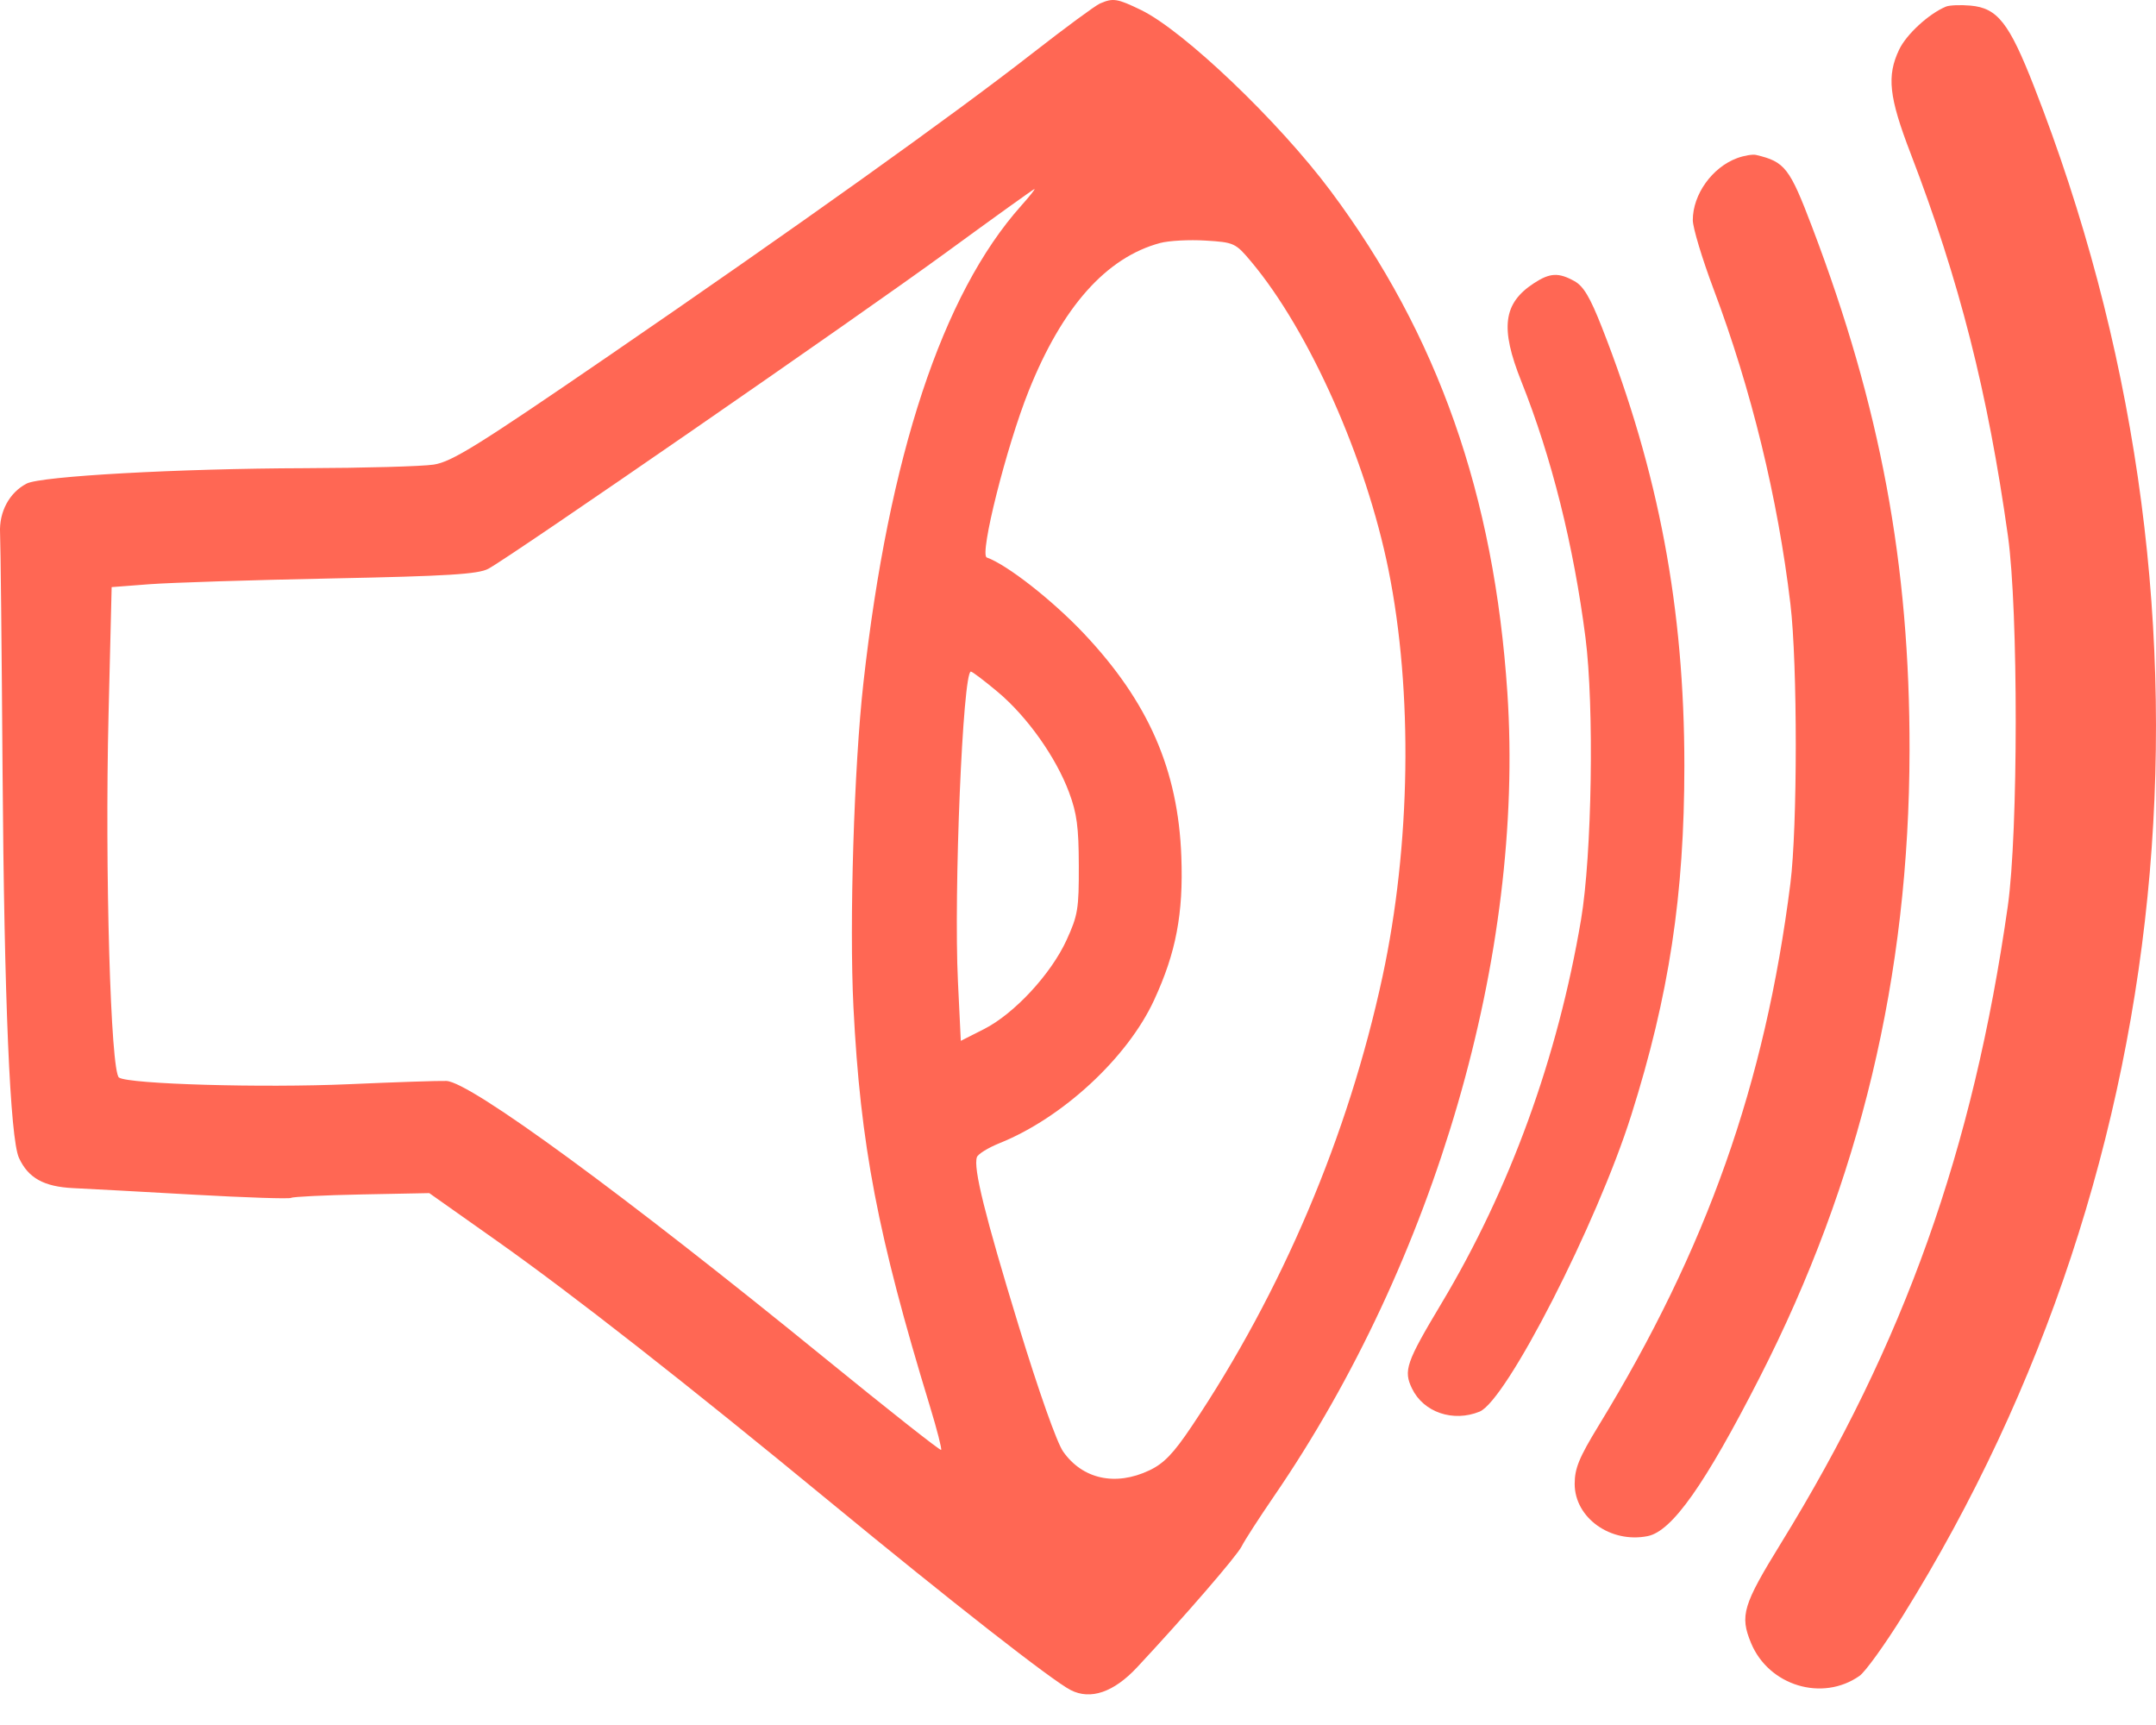 <svg width="70" height="56" viewBox="0 0 70 56" fill="none" xmlns="http://www.w3.org/2000/svg">
<path fill-rule="evenodd" clip-rule="evenodd" d="M35.713 0.114C35.561 0.18 34.575 0.907 33.521 1.729C30.946 3.74 25.815 7.404 19.764 11.553C15.49 14.483 14.67 14.992 14.079 15.083C13.699 15.141 11.819 15.193 9.9 15.199C5.788 15.211 1.333 15.458 0.867 15.698C0.305 15.988 -0.032 16.614 0.002 17.303C0.019 17.642 0.056 21.117 0.083 25.024C0.136 32.455 0.327 36.96 0.616 37.59C0.915 38.242 1.424 38.525 2.378 38.571C2.859 38.593 4.624 38.689 6.302 38.784C7.979 38.878 9.397 38.925 9.454 38.887C9.51 38.85 10.542 38.8 11.747 38.776L13.937 38.733L16.128 40.281C18.589 42.02 22.274 44.907 26.949 48.756C30.904 52.012 34.162 54.56 34.764 54.867C35.409 55.196 36.163 54.937 36.919 54.127C38.462 52.474 40.157 50.514 40.313 50.202C40.408 50.01 40.878 49.282 41.357 48.583C46.603 40.932 49.503 30.958 48.941 22.496C48.514 16.068 46.68 10.86 43.203 6.201C41.518 3.942 38.431 0.996 37.047 0.325C36.271 -0.051 36.14 -0.071 35.713 0.114ZM63.179 0.215C62.625 0.446 61.898 1.113 61.662 1.608C61.253 2.466 61.328 3.147 62.034 4.985C63.617 9.106 64.539 12.735 65.194 17.407C65.532 19.823 65.529 27.028 65.188 29.419C64.063 37.324 61.825 43.606 57.822 50.102C56.586 52.108 56.484 52.449 56.852 53.339C57.426 54.725 59.165 55.253 60.373 54.406C60.56 54.276 61.194 53.396 61.782 52.451C70.976 37.693 72.543 19.421 66.04 2.808C65.231 0.74 64.854 0.26 63.977 0.182C63.652 0.153 63.292 0.168 63.179 0.215ZM56.399 5.134C55.589 5.434 54.961 6.312 54.961 7.146C54.961 7.392 55.265 8.4 55.636 9.387C56.859 12.637 57.72 16.162 58.13 19.604C58.363 21.551 58.362 26.846 58.129 28.686C57.305 35.195 55.417 40.529 51.9 46.287C51.268 47.322 51.126 47.668 51.126 48.174C51.126 49.275 52.293 50.109 53.497 49.868C54.287 49.709 55.351 48.203 57.128 44.726C60.392 38.341 61.987 31.675 61.998 24.365C62.007 18.325 61.056 13.211 58.836 7.373C58.104 5.447 57.953 5.252 57.016 5.03C56.903 5.004 56.625 5.05 56.399 5.134ZM33.157 6.677C30.596 9.543 28.858 14.797 28.033 22.168C27.728 24.886 27.572 29.967 27.709 32.689C27.935 37.175 28.497 40.107 30.191 45.651C30.42 46.401 30.584 47.04 30.556 47.07C30.528 47.1 28.842 45.77 26.809 44.114C20.27 38.786 15.265 35.12 14.494 35.092C14.262 35.083 12.841 35.13 11.334 35.197C8.519 35.321 4.188 35.196 3.864 34.982C3.591 34.802 3.402 28.256 3.524 23.211L3.625 19.06L4.867 18.965C5.551 18.914 8.21 18.829 10.776 18.778C14.519 18.703 15.524 18.641 15.854 18.465C16.586 18.073 27.825 10.309 30.716 8.198C32.26 7.07 33.552 6.142 33.586 6.137C33.62 6.132 33.427 6.375 33.157 6.677ZM40.625 8.497C42.509 10.745 44.353 14.886 45.082 18.506C45.878 22.456 45.804 27.439 44.887 31.702C43.777 36.86 41.625 41.931 38.69 46.306C38.097 47.19 37.788 47.511 37.316 47.734C36.217 48.255 35.146 48.02 34.517 47.122C34.312 46.829 33.729 45.181 33.074 43.042C31.974 39.445 31.594 37.911 31.718 37.565C31.755 37.463 32.084 37.26 32.449 37.113C34.494 36.293 36.606 34.34 37.47 32.468C38.186 30.918 38.423 29.665 38.355 27.807C38.252 24.99 37.284 22.779 35.181 20.556C34.159 19.477 32.697 18.333 32.038 18.098C31.792 18.01 32.677 14.494 33.4 12.688C34.489 9.965 35.914 8.361 37.665 7.889C37.949 7.813 38.613 7.777 39.14 7.81C40.069 7.867 40.115 7.888 40.625 8.497ZM49.806 9.192C48.804 9.845 48.7 10.642 49.392 12.377C50.376 14.843 51.092 17.703 51.477 20.703C51.763 22.936 51.687 27.757 51.332 29.858C50.575 34.334 49.022 38.605 46.803 42.309C45.651 44.234 45.562 44.492 45.845 45.078C46.218 45.849 47.178 46.177 48.038 45.827C48.908 45.473 51.851 39.722 52.963 36.203C54.191 32.317 54.687 29.055 54.687 24.858C54.687 19.755 53.855 15.329 52.01 10.627C51.626 9.649 51.412 9.289 51.117 9.126C50.602 8.841 50.322 8.855 49.806 9.192ZM32.398 22.466C33.351 23.266 34.284 24.581 34.71 25.724C34.964 26.406 35.023 26.849 35.026 28.1C35.03 29.509 34.997 29.712 34.629 30.517C34.123 31.623 32.929 32.911 31.949 33.408L31.195 33.79L31.102 31.861C30.961 28.966 31.26 21.801 31.522 21.802C31.568 21.802 31.963 22.101 32.398 22.466Z" fill="#FF6754"/>
</svg>
